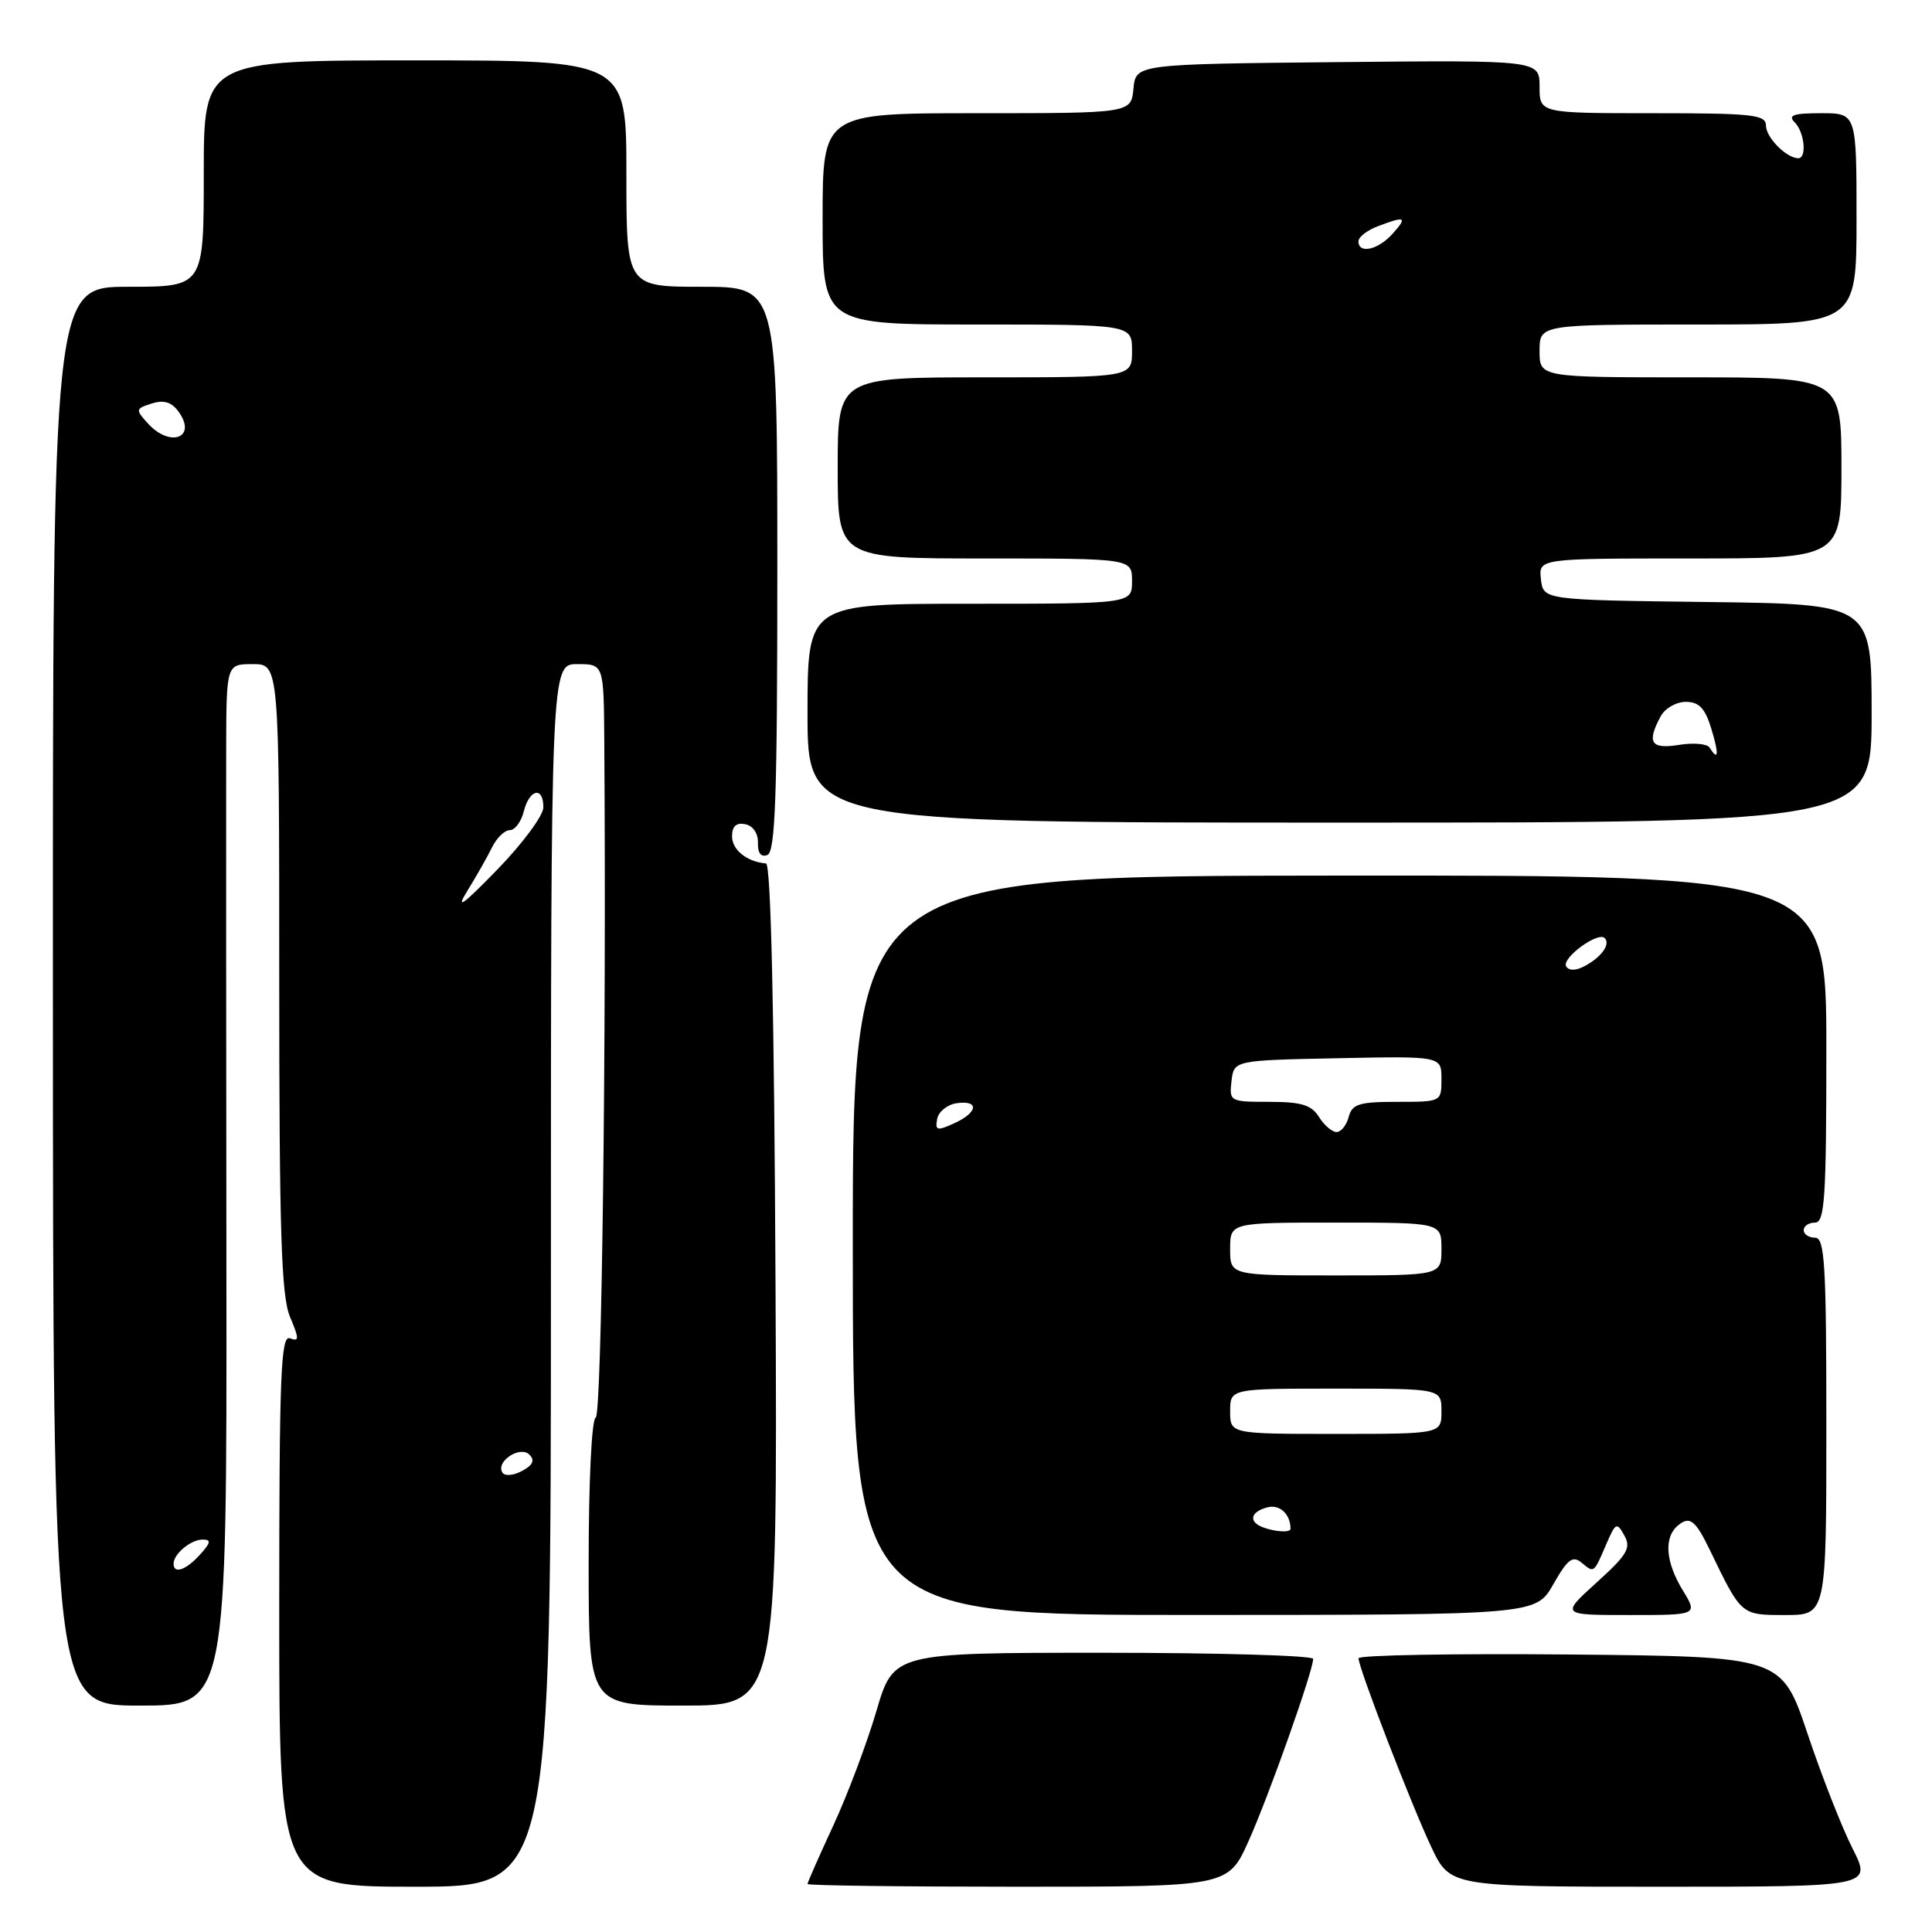 <?xml version="1.0" encoding="UTF-8" standalone="no"?>
<!DOCTYPE svg PUBLIC "-//W3C//DTD SVG 1.1//EN" "http://www.w3.org/Graphics/SVG/1.1/DTD/svg11.dtd" >
<svg xmlns="http://www.w3.org/2000/svg" xmlns:xlink="http://www.w3.org/1999/xlink" version="1.1" viewBox="0 0 256 256">
 <g >
 <path fill="currentColor"
d=" M 73.00 169.00 C 73.00 88.00 73.00 88.00 76.50 88.00 C 80.00 88.00 80.00 88.00 80.07 98.25 C 80.36 138.18 79.73 187.55 78.94 187.83 C 78.40 188.02 78.00 196.23 78.00 207.08 C 78.00 226.00 78.00 226.00 90.51 226.00 C 103.02 226.00 103.02 226.00 102.76 170.25 C 102.59 134.00 102.15 114.47 101.50 114.41 C 98.98 114.20 97.00 112.62 97.00 110.82 C 97.00 109.48 97.56 108.97 98.75 109.21 C 99.78 109.42 100.47 110.43 100.43 111.68 C 100.39 113.04 100.84 113.62 101.68 113.29 C 102.74 112.89 103.00 105.42 103.00 75.39 C 103.00 38.00 103.00 38.00 93.00 38.00 C 83.00 38.00 83.00 38.00 83.00 23.00 C 83.00 8.00 83.00 8.00 55.00 8.00 C 27.00 8.00 27.00 8.00 27.00 23.00 C 27.00 38.00 27.00 38.00 17.00 38.00 C 6.99 38.00 6.99 38.00 7.01 132.00 C 7.03 226.00 7.03 226.00 18.54 226.00 C 30.06 226.00 30.06 226.00 30.00 168.25 C 29.97 136.49 29.95 105.44 29.97 99.25 C 30.00 88.00 30.00 88.00 33.50 88.00 C 37.00 88.00 37.00 88.00 37.00 129.53 C 37.00 163.20 37.27 171.71 38.42 174.47 C 39.66 177.42 39.66 177.80 38.42 177.33 C 37.21 176.87 37.00 182.14 37.00 213.39 C 37.00 250.00 37.00 250.00 55.00 250.00 C 73.00 250.00 73.00 250.00 73.00 169.00 Z  M 165.45 243.93 C 168.13 237.96 174.00 221.40 174.00 219.81 C 174.00 219.37 161.49 219.00 146.20 219.00 C 118.40 219.00 118.40 219.00 116.13 226.72 C 114.88 230.96 112.32 237.78 110.43 241.86 C 108.54 245.94 107.00 249.44 107.00 249.64 C 107.00 249.84 119.54 250.00 134.86 250.00 C 162.73 250.00 162.73 250.00 165.45 243.93 Z  M 245.48 244.95 C 244.07 242.18 241.38 235.32 239.50 229.70 C 236.07 219.50 236.07 219.50 208.04 219.23 C 192.62 219.09 180.00 219.31 180.01 219.73 C 180.02 221.02 187.02 239.17 189.66 244.75 C 192.15 250.00 192.15 250.00 220.09 250.00 C 248.03 250.00 248.03 250.00 245.48 244.95 Z  M 205.82 209.93 C 207.73 206.57 208.39 206.08 209.59 207.08 C 211.25 208.45 211.16 208.52 212.88 204.52 C 214.08 201.75 214.24 201.67 215.24 203.47 C 216.16 205.11 215.62 206.02 211.56 209.69 C 206.81 214.00 206.81 214.00 215.89 214.00 C 224.97 214.00 224.97 214.00 222.99 210.75 C 220.68 206.97 220.44 203.71 222.34 202.13 C 223.91 200.83 224.65 201.41 226.62 205.50 C 230.75 214.05 230.69 214.00 236.55 214.00 C 242.00 214.00 242.00 214.00 242.00 189.00 C 242.00 167.44 241.79 164.00 240.50 164.00 C 239.68 164.00 239.00 163.55 239.00 163.00 C 239.00 162.45 239.68 162.00 240.50 162.00 C 241.79 162.00 242.00 158.78 242.00 138.99 C 242.00 115.98 242.00 115.98 177.50 116.02 C 113.00 116.06 113.00 116.06 113.00 165.03 C 113.00 214.00 113.00 214.00 158.25 213.99 C 203.50 213.98 203.50 213.98 205.82 209.93 Z  M 248.00 94.52 C 248.00 80.04 248.00 80.04 226.25 79.77 C 204.50 79.50 204.50 79.50 204.18 76.75 C 203.87 74.00 203.87 74.00 223.93 74.00 C 244.00 74.00 244.00 74.00 244.00 62.00 C 244.00 50.00 244.00 50.00 224.00 50.00 C 204.00 50.00 204.00 50.00 204.00 46.50 C 204.00 43.00 204.00 43.00 225.00 43.00 C 246.00 43.00 246.00 43.00 246.00 29.00 C 246.00 15.00 246.00 15.00 241.30 15.00 C 237.64 15.00 236.87 15.27 237.80 16.20 C 239.12 17.52 239.45 21.02 238.25 20.97 C 236.65 20.90 234.00 18.20 234.00 16.64 C 234.00 15.19 232.23 15.00 219.00 15.00 C 204.00 15.00 204.00 15.00 204.00 11.48 C 204.00 7.97 204.00 7.97 177.25 8.23 C 150.50 8.50 150.50 8.50 150.19 11.75 C 149.87 15.00 149.87 15.00 129.44 15.00 C 109.00 15.00 109.00 15.00 109.00 29.00 C 109.00 43.00 109.00 43.00 129.50 43.00 C 150.00 43.00 150.00 43.00 150.00 46.50 C 150.00 50.00 150.00 50.00 130.50 50.00 C 111.00 50.00 111.00 50.00 111.00 62.00 C 111.00 74.00 111.00 74.00 130.50 74.00 C 150.00 74.00 150.00 74.00 150.00 77.00 C 150.00 80.00 150.00 80.00 128.50 80.00 C 107.00 80.00 107.00 80.00 107.00 94.50 C 107.00 109.00 107.00 109.00 177.50 109.00 C 248.00 109.00 248.00 109.00 248.00 94.52 Z  M 23.00 207.20 C 23.00 205.90 25.29 204.00 26.85 204.00 C 28.01 204.00 27.94 204.41 26.50 206.00 C 24.64 208.05 23.00 208.62 23.00 207.20 Z  M 66.57 195.12 C 65.66 193.65 68.91 191.51 70.15 192.75 C 70.90 193.50 70.62 194.14 69.17 194.91 C 68.02 195.53 66.88 195.62 66.57 195.12 Z  M 61.95 118.00 C 63.14 116.08 64.61 113.49 65.21 112.25 C 65.82 111.01 66.88 110.00 67.55 110.00 C 68.23 110.00 69.07 108.88 69.41 107.50 C 70.16 104.53 72.00 104.16 72.00 106.97 C 72.00 108.06 69.25 111.77 65.90 115.22 C 61.26 119.99 60.31 120.66 61.95 118.00 Z  M 19.58 56.09 C 17.93 54.27 17.96 54.15 20.10 53.47 C 21.69 52.96 22.73 53.27 23.64 54.52 C 26.18 57.99 22.56 59.39 19.58 56.09 Z  M 167.25 202.34 C 165.40 201.59 165.73 200.30 167.94 199.73 C 169.57 199.30 171.00 200.63 171.00 202.58 C 171.00 203.12 168.85 202.98 167.25 202.34 Z  M 163.00 187.00 C 163.00 184.00 163.00 184.00 177.00 184.00 C 191.00 184.00 191.00 184.00 191.00 187.00 C 191.00 190.00 191.00 190.00 177.00 190.00 C 163.00 190.00 163.00 190.00 163.00 187.00 Z  M 163.00 165.50 C 163.00 162.00 163.00 162.00 177.00 162.00 C 191.00 162.00 191.00 162.00 191.00 165.50 C 191.00 169.00 191.00 169.00 177.00 169.00 C 163.00 169.00 163.00 169.00 163.00 165.50 Z  M 124.18 148.26 C 124.37 147.29 125.53 146.36 126.76 146.18 C 129.80 145.75 129.59 147.41 126.42 148.85 C 124.16 149.88 123.89 149.81 124.18 148.26 Z  M 174.77 148.00 C 173.77 146.41 172.44 146.00 168.19 146.00 C 162.97 146.00 162.87 145.95 163.18 143.25 C 163.50 140.50 163.50 140.50 177.25 140.22 C 191.00 139.94 191.00 139.94 191.00 142.97 C 191.00 146.00 191.00 146.00 185.12 146.00 C 180.07 146.00 179.16 146.29 178.71 148.00 C 178.42 149.10 177.70 150.00 177.10 150.00 C 176.51 150.00 175.45 149.10 174.77 148.00 Z  M 207.53 128.05 C 206.87 126.98 211.73 123.40 212.63 124.30 C 213.43 125.10 212.22 126.81 210.00 128.00 C 208.81 128.64 207.90 128.65 207.53 128.05 Z  M 226.54 99.07 C 226.22 98.55 224.40 98.39 222.48 98.70 C 218.75 99.30 218.17 98.41 220.04 94.93 C 220.60 93.87 222.10 93.00 223.37 93.00 C 225.12 93.00 225.92 93.83 226.74 96.50 C 227.79 99.91 227.71 100.95 226.54 99.07 Z  M 180.00 31.98 C 180.00 31.41 181.15 30.51 182.57 29.98 C 186.23 28.58 186.54 28.74 184.50 31.00 C 182.58 33.13 180.00 33.68 180.00 31.98 Z "/>
</g>
</svg>